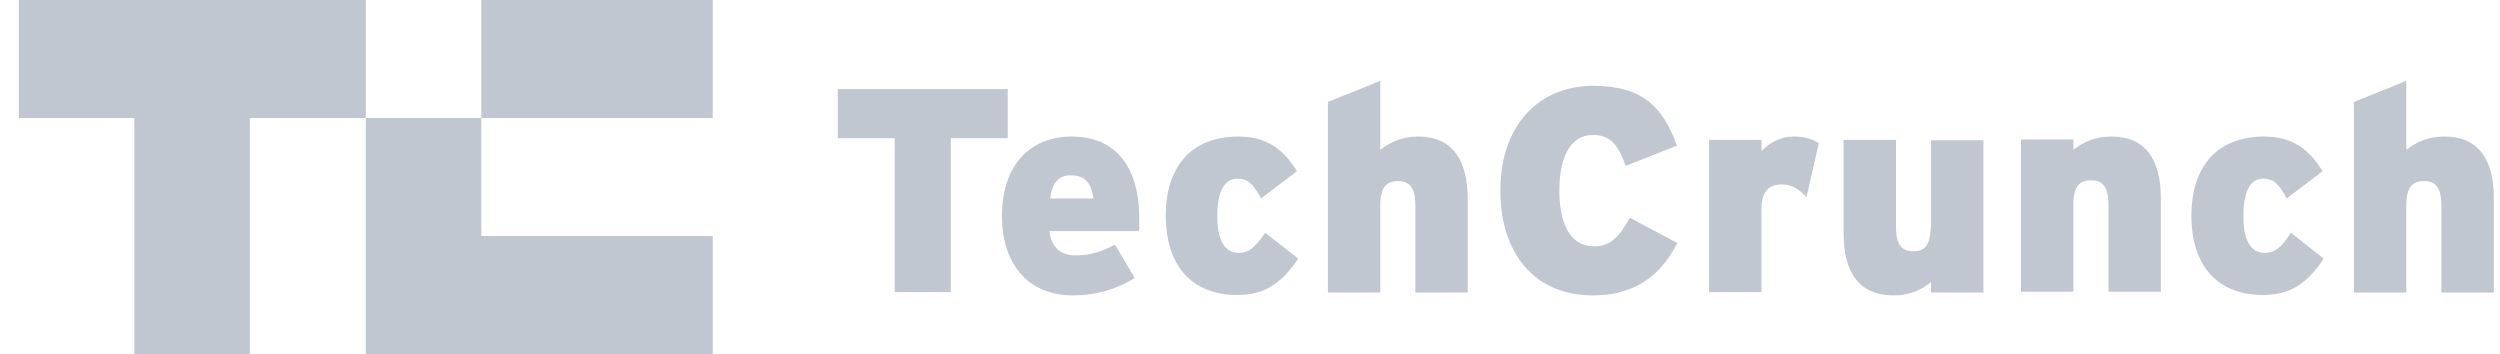 <svg width="113" height="16" viewBox="0 0 113 16" fill="none" xmlns="http://www.w3.org/2000/svg">
<path d="M21.755 5.333H32.216V0H21.755V5.333Z" fill="#C1C7D0"/>
<path d="M0.85 0V5.333H6.072V16H11.293V5.333H16.533V0H0.85Z" fill="#C1C7D0"/>
<path d="M16.533 16H32.216V10.667H21.755V5.333H16.533V16Z" fill="#C1C7D0"/>
<path d="M45.55 4.028H37.867V6.247H40.44V13.203H42.976V6.247H45.55V4.028Z" fill="#C1C7D0"/>
<path d="M48.44 6.172C46.631 6.172 45.288 7.385 45.288 9.772C45.288 11.879 46.426 13.352 48.496 13.352C49.578 13.352 50.454 13.072 51.293 12.569L50.398 11.058C49.708 11.413 49.223 11.543 48.608 11.543C47.974 11.543 47.526 11.207 47.433 10.443H51.48C51.498 10.331 51.498 10.182 51.498 9.977C51.517 7.422 50.342 6.172 48.44 6.172ZM47.47 8.97C47.545 8.28 47.843 7.925 48.384 7.925C49.074 7.925 49.316 8.28 49.428 8.97H47.47Z" fill="#C1C7D0"/>
<path d="M55.992 11.431C55.358 11.431 55.023 10.872 55.023 9.772C55.023 8.69 55.321 8.075 55.937 8.075C56.44 8.075 56.664 8.354 56.999 8.97L58.622 7.739C58.025 6.769 57.279 6.172 55.974 6.172C53.773 6.172 52.692 7.627 52.692 9.734C52.692 12.047 53.904 13.333 55.918 13.333C57.13 13.333 57.876 12.867 58.678 11.692L57.186 10.518C56.738 11.189 56.44 11.431 55.992 11.431Z" fill="#C1C7D0"/>
<path d="M64.123 6.172C63.303 6.172 62.818 6.452 62.389 6.769V3.655L60.02 4.606V13.221H62.389V9.287C62.389 8.429 62.687 8.186 63.191 8.186C63.675 8.186 63.974 8.429 63.974 9.305V13.221H66.342V9.007C66.342 7.198 65.615 6.172 64.123 6.172Z" fill="#C1C7D0"/>
<path d="M72.03 11.133C70.93 11.133 70.482 10.014 70.482 8.615C70.482 7.161 70.948 6.098 72.011 6.098C72.85 6.098 73.167 6.639 73.484 7.497L75.797 6.583C75.163 4.848 74.267 3.879 72.011 3.879C69.549 3.879 67.815 5.669 67.815 8.615C67.815 11.338 69.27 13.352 71.992 13.352C74.174 13.352 75.2 12.177 75.815 10.984L73.671 9.846C73.167 10.704 72.832 11.133 72.03 11.133Z" fill="#C1C7D0"/>
<path d="M79.62 6.825V6.322H77.251V13.203H79.62V9.455C79.62 8.615 79.974 8.336 80.552 8.336C81.018 8.336 81.354 8.578 81.652 8.914L82.212 6.471C81.932 6.303 81.596 6.172 81.093 6.172C80.477 6.172 80.011 6.434 79.62 6.825Z" fill="#C1C7D0"/>
<path d="M87.265 10.256C87.265 11.114 86.967 11.357 86.482 11.357C85.997 11.357 85.699 11.114 85.699 10.238V6.322H83.33V10.536C83.33 12.345 84.058 13.352 85.568 13.352C86.37 13.352 86.874 13.072 87.284 12.755V13.221H89.652V6.34H87.284V10.256" fill="#C1C7D0"/>
<path d="M95.452 6.172C94.631 6.172 94.146 6.452 93.717 6.769V6.303H91.349V13.184H93.717V9.249C93.717 8.392 94.016 8.149 94.519 8.149C95.004 8.149 95.302 8.392 95.302 9.268V13.184H97.671V8.97C97.671 7.198 96.962 6.172 95.452 6.172Z" fill="#C1C7D0"/>
<path d="M102.37 11.431C101.736 11.431 101.4 10.872 101.4 9.772C101.4 8.69 101.699 8.075 102.295 8.075C102.799 8.075 103.023 8.354 103.358 8.97L104.981 7.739C104.384 6.769 103.638 6.172 102.333 6.172C100.132 6.172 99.051 7.627 99.051 9.734C99.051 12.047 100.263 13.333 102.277 13.333C103.489 13.333 104.235 12.867 105.037 11.692L103.545 10.518C103.135 11.189 102.818 11.431 102.37 11.431Z" fill="#C1C7D0"/>
<path d="M110.501 6.172C109.68 6.172 109.195 6.452 108.766 6.769V3.655L106.398 4.606V13.221H108.766V9.287C108.766 8.429 109.065 8.186 109.568 8.186C110.053 8.186 110.351 8.429 110.351 9.305V13.221H112.72V9.007C112.738 7.198 112.011 6.172 110.501 6.172Z" fill="#C1C7D0"/>
</svg>
